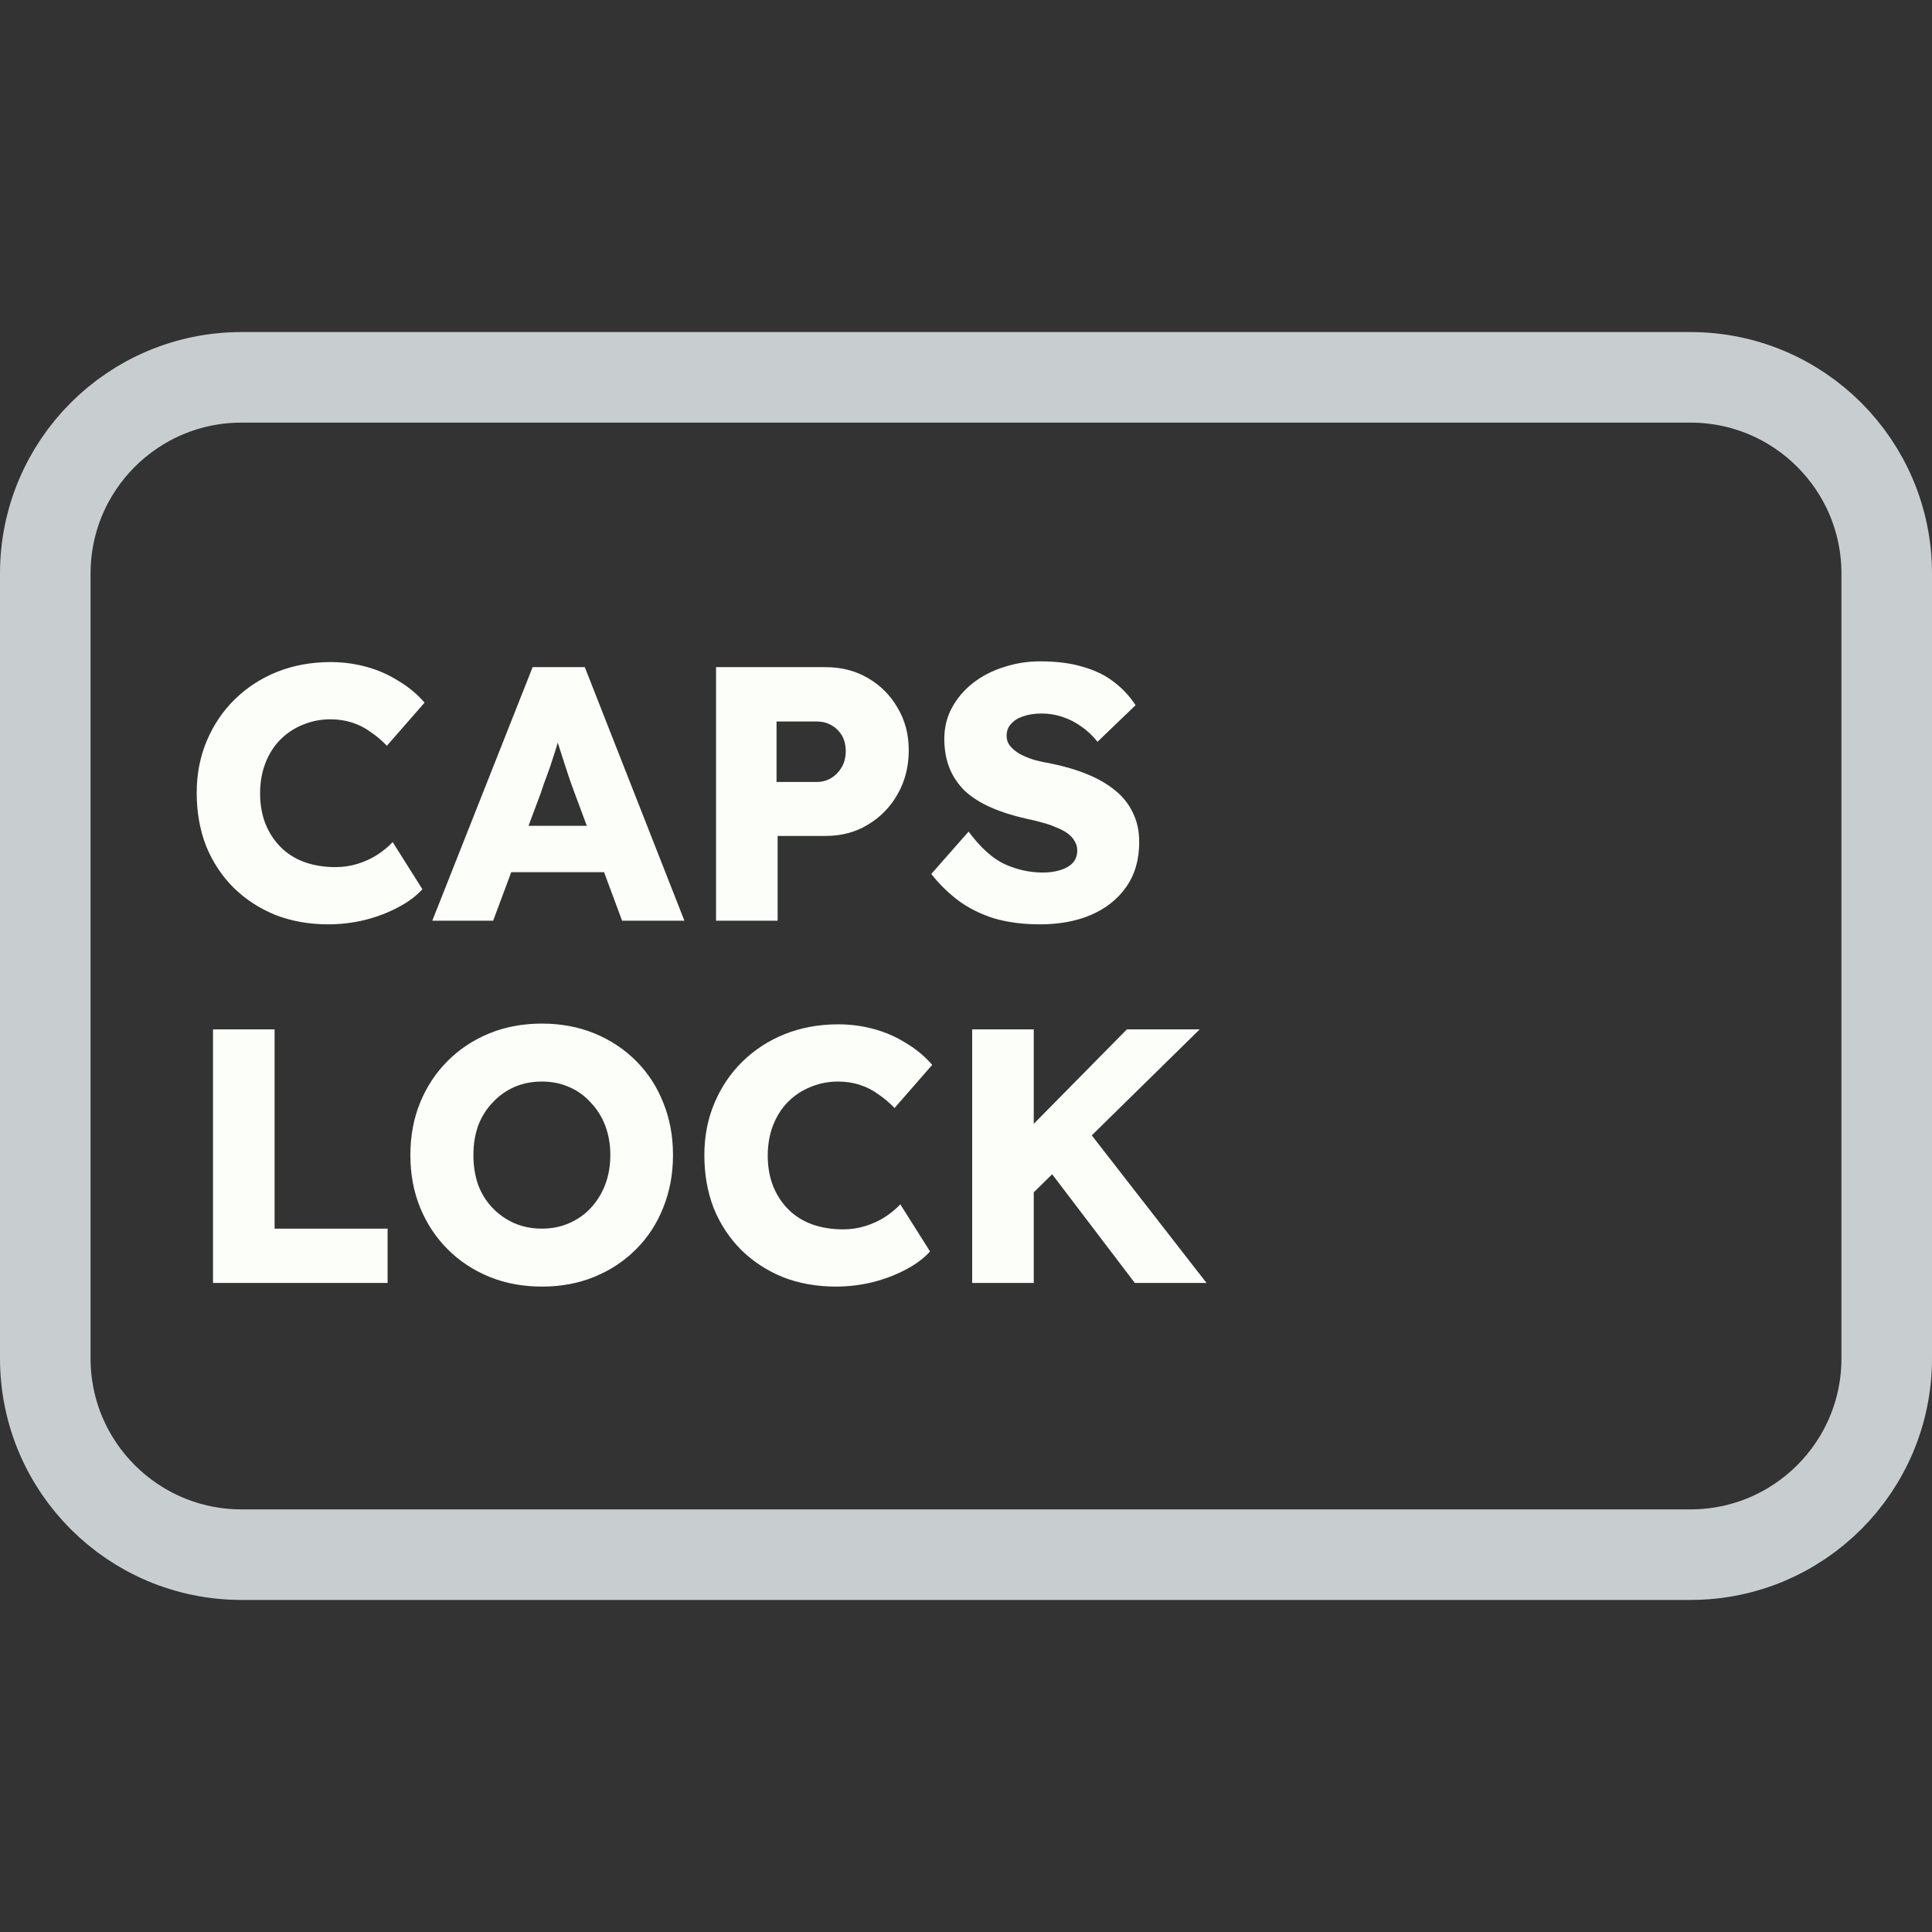 <svg width="128" height="128" viewBox="0 0 128 128" fill="none" xmlns="http://www.w3.org/2000/svg">
<rect x="0" y="0" width="128" height="128" fill="#333333" stroke="none"/>
<path d="M48 25H80H112C119.18 25 125 30.82 125 38V38.8V55.6V90C125 97.18 119.18 103 112 103H80H64H48H16C8.82 103 3 97.18 3 90V55.6V38C3 30.82 8.82 25 16 25H48Z" stroke="#C8CED0" stroke-width="6"/>
<path d="M21.744 61.24C20.48 61.24 19.312 61.032 18.24 60.616C17.184 60.184 16.264 59.584 15.48 58.816C14.696 58.032 14.088 57.112 13.656 56.056C13.24 54.984 13.032 53.808 13.032 52.528C13.032 51.28 13.256 50.128 13.704 49.072C14.152 48.016 14.768 47.104 15.552 46.336C16.352 45.552 17.288 44.944 18.36 44.512C19.448 44.08 20.632 43.864 21.912 43.864C22.712 43.864 23.496 43.968 24.264 44.176C25.032 44.384 25.744 44.696 26.4 45.112C27.072 45.512 27.648 45.992 28.128 46.552L25.632 49.408C25.296 49.056 24.936 48.752 24.552 48.496C24.184 48.224 23.776 48.016 23.328 47.872C22.88 47.728 22.4 47.656 21.888 47.656C21.248 47.656 20.64 47.776 20.064 48.016C19.504 48.24 19.008 48.568 18.576 49C18.16 49.416 17.832 49.928 17.592 50.536C17.352 51.144 17.232 51.824 17.232 52.576C17.232 53.312 17.352 53.984 17.592 54.592C17.832 55.184 18.168 55.696 18.6 56.128C19.032 56.56 19.552 56.888 20.16 57.112C20.784 57.336 21.472 57.448 22.224 57.448C22.736 57.448 23.224 57.376 23.688 57.232C24.152 57.088 24.576 56.896 24.96 56.656C25.36 56.4 25.712 56.112 26.016 55.792L27.984 58.912C27.584 59.36 27.048 59.76 26.376 60.112C25.72 60.464 24.984 60.744 24.168 60.952C23.368 61.144 22.56 61.24 21.744 61.24ZM28.64 61L35.288 44.2H38.744L45.344 61H41.216L38.048 52.48C37.92 52.144 37.792 51.784 37.664 51.4C37.536 51.016 37.408 50.624 37.28 50.224C37.152 49.808 37.024 49.408 36.896 49.024C36.784 48.624 36.688 48.256 36.608 47.92L37.328 47.896C37.232 48.296 37.12 48.688 36.992 49.072C36.88 49.456 36.76 49.84 36.632 50.224C36.52 50.592 36.392 50.968 36.248 51.352C36.104 51.72 35.968 52.104 35.84 52.504L32.672 61H28.64ZM31.808 57.784L33.08 54.712H40.808L42.056 57.784H31.808ZM47.44 61V44.2H54.688C55.744 44.2 56.68 44.44 57.496 44.92C58.328 45.4 58.984 46.056 59.464 46.888C59.96 47.72 60.208 48.656 60.208 49.696C60.208 50.784 59.96 51.76 59.464 52.624C58.984 53.472 58.328 54.144 57.496 54.64C56.68 55.136 55.744 55.384 54.688 55.384H51.52V61H47.44ZM51.448 51.808H54.112C54.464 51.808 54.784 51.72 55.072 51.544C55.36 51.368 55.592 51.128 55.768 50.824C55.944 50.52 56.032 50.168 56.032 49.768C56.032 49.352 55.944 49 55.768 48.712C55.592 48.424 55.36 48.2 55.072 48.04C54.784 47.88 54.464 47.8 54.112 47.8H51.448V51.808ZM68.899 61.24C67.795 61.24 66.795 61.112 65.899 60.856C65.019 60.584 64.235 60.2 63.547 59.704C62.859 59.192 62.243 58.592 61.699 57.904L64.171 55.096C64.971 56.168 65.771 56.888 66.571 57.256C67.387 57.624 68.227 57.808 69.091 57.808C69.523 57.808 69.915 57.752 70.267 57.64C70.619 57.528 70.891 57.368 71.083 57.16C71.275 56.936 71.371 56.664 71.371 56.344C71.371 56.104 71.307 55.888 71.179 55.696C71.067 55.504 70.907 55.336 70.699 55.192C70.491 55.048 70.243 54.92 69.955 54.808C69.667 54.68 69.363 54.576 69.043 54.496C68.723 54.4 68.395 54.32 68.059 54.256C67.131 54.048 66.323 53.792 65.635 53.488C64.947 53.184 64.371 52.816 63.907 52.384C63.459 51.936 63.123 51.432 62.899 50.872C62.675 50.296 62.563 49.656 62.563 48.952C62.563 48.2 62.731 47.512 63.067 46.888C63.419 46.248 63.883 45.704 64.459 45.256C65.051 44.792 65.731 44.44 66.499 44.2C67.267 43.944 68.067 43.816 68.899 43.816C70.003 43.816 70.947 43.936 71.731 44.176C72.531 44.4 73.211 44.728 73.771 45.16C74.347 45.592 74.835 46.112 75.235 46.72L72.715 49.144C72.379 48.728 72.011 48.384 71.611 48.112C71.227 47.84 70.811 47.632 70.363 47.488C69.931 47.344 69.483 47.272 69.019 47.272C68.539 47.272 68.123 47.336 67.771 47.464C67.435 47.576 67.171 47.744 66.979 47.968C66.787 48.176 66.691 48.432 66.691 48.736C66.691 49.008 66.771 49.24 66.931 49.432C67.091 49.624 67.307 49.8 67.579 49.96C67.851 50.104 68.163 50.232 68.515 50.344C68.867 50.44 69.235 50.52 69.619 50.584C70.499 50.76 71.291 50.992 71.995 51.28C72.715 51.568 73.331 51.92 73.843 52.336C74.371 52.752 74.771 53.248 75.043 53.824C75.331 54.384 75.475 55.04 75.475 55.792C75.475 56.96 75.187 57.952 74.611 58.768C74.051 59.568 73.275 60.184 72.283 60.616C71.307 61.032 70.179 61.24 68.899 61.24ZM14.112 85V68.2H18.192V81.4H25.68V85H14.112ZM35.924 85.24C34.644 85.24 33.476 85.024 32.42 84.592C31.364 84.16 30.444 83.552 29.66 82.768C28.876 81.984 28.268 81.064 27.836 80.008C27.404 78.952 27.188 77.792 27.188 76.528C27.188 75.264 27.404 74.104 27.836 73.048C28.268 71.992 28.876 71.072 29.66 70.288C30.444 69.504 31.364 68.896 32.42 68.464C33.476 68.032 34.636 67.816 35.9 67.816C37.164 67.816 38.324 68.032 39.38 68.464C40.436 68.896 41.356 69.504 42.14 70.288C42.924 71.072 43.524 71.992 43.94 73.048C44.372 74.104 44.588 75.264 44.588 76.528C44.588 77.776 44.372 78.936 43.94 80.008C43.524 81.064 42.924 81.984 42.14 82.768C41.356 83.552 40.436 84.16 39.38 84.592C38.324 85.024 37.172 85.24 35.924 85.24ZM35.9 81.4C36.556 81.4 37.156 81.28 37.7 81.04C38.26 80.8 38.74 80.464 39.14 80.032C39.556 79.584 39.876 79.064 40.1 78.472C40.324 77.88 40.436 77.232 40.436 76.528C40.436 75.824 40.324 75.176 40.1 74.584C39.876 73.992 39.556 73.48 39.14 73.048C38.74 72.6 38.26 72.256 37.7 72.016C37.156 71.776 36.556 71.656 35.9 71.656C35.244 71.656 34.636 71.776 34.076 72.016C33.532 72.256 33.052 72.6 32.636 73.048C32.22 73.48 31.9 73.992 31.676 74.584C31.468 75.176 31.364 75.824 31.364 76.528C31.364 77.232 31.468 77.888 31.676 78.496C31.9 79.088 32.22 79.6 32.636 80.032C33.052 80.464 33.532 80.8 34.076 81.04C34.636 81.28 35.244 81.4 35.9 81.4ZM55.377 85.24C54.113 85.24 52.945 85.032 51.873 84.616C50.817 84.184 49.897 83.584 49.113 82.816C48.329 82.032 47.721 81.112 47.289 80.056C46.873 78.984 46.665 77.808 46.665 76.528C46.665 75.28 46.889 74.128 47.337 73.072C47.785 72.016 48.401 71.104 49.185 70.336C49.985 69.552 50.921 68.944 51.993 68.512C53.081 68.08 54.265 67.864 55.545 67.864C56.345 67.864 57.129 67.968 57.897 68.176C58.665 68.384 59.377 68.696 60.033 69.112C60.705 69.512 61.281 69.992 61.761 70.552L59.265 73.408C58.929 73.056 58.569 72.752 58.185 72.496C57.817 72.224 57.409 72.016 56.961 71.872C56.513 71.728 56.033 71.656 55.521 71.656C54.881 71.656 54.273 71.776 53.697 72.016C53.137 72.24 52.641 72.568 52.209 73C51.793 73.416 51.465 73.928 51.225 74.536C50.985 75.144 50.865 75.824 50.865 76.576C50.865 77.312 50.985 77.984 51.225 78.592C51.465 79.184 51.801 79.696 52.233 80.128C52.665 80.56 53.185 80.888 53.793 81.112C54.417 81.336 55.105 81.448 55.857 81.448C56.369 81.448 56.857 81.376 57.321 81.232C57.785 81.088 58.209 80.896 58.593 80.656C58.993 80.4 59.345 80.112 59.649 79.792L61.617 82.912C61.217 83.36 60.681 83.76 60.009 84.112C59.353 84.464 58.617 84.744 57.801 84.952C57.001 85.144 56.193 85.24 55.377 85.24ZM67.385 80.08L66.329 76.648L74.657 68.2H79.481L67.385 80.08ZM64.409 85V68.2H68.489V85H64.409ZM75.185 85L68.945 76.792L71.705 74.416L79.937 85H75.185Z" fill="#FBFEF9"/>
</svg>
